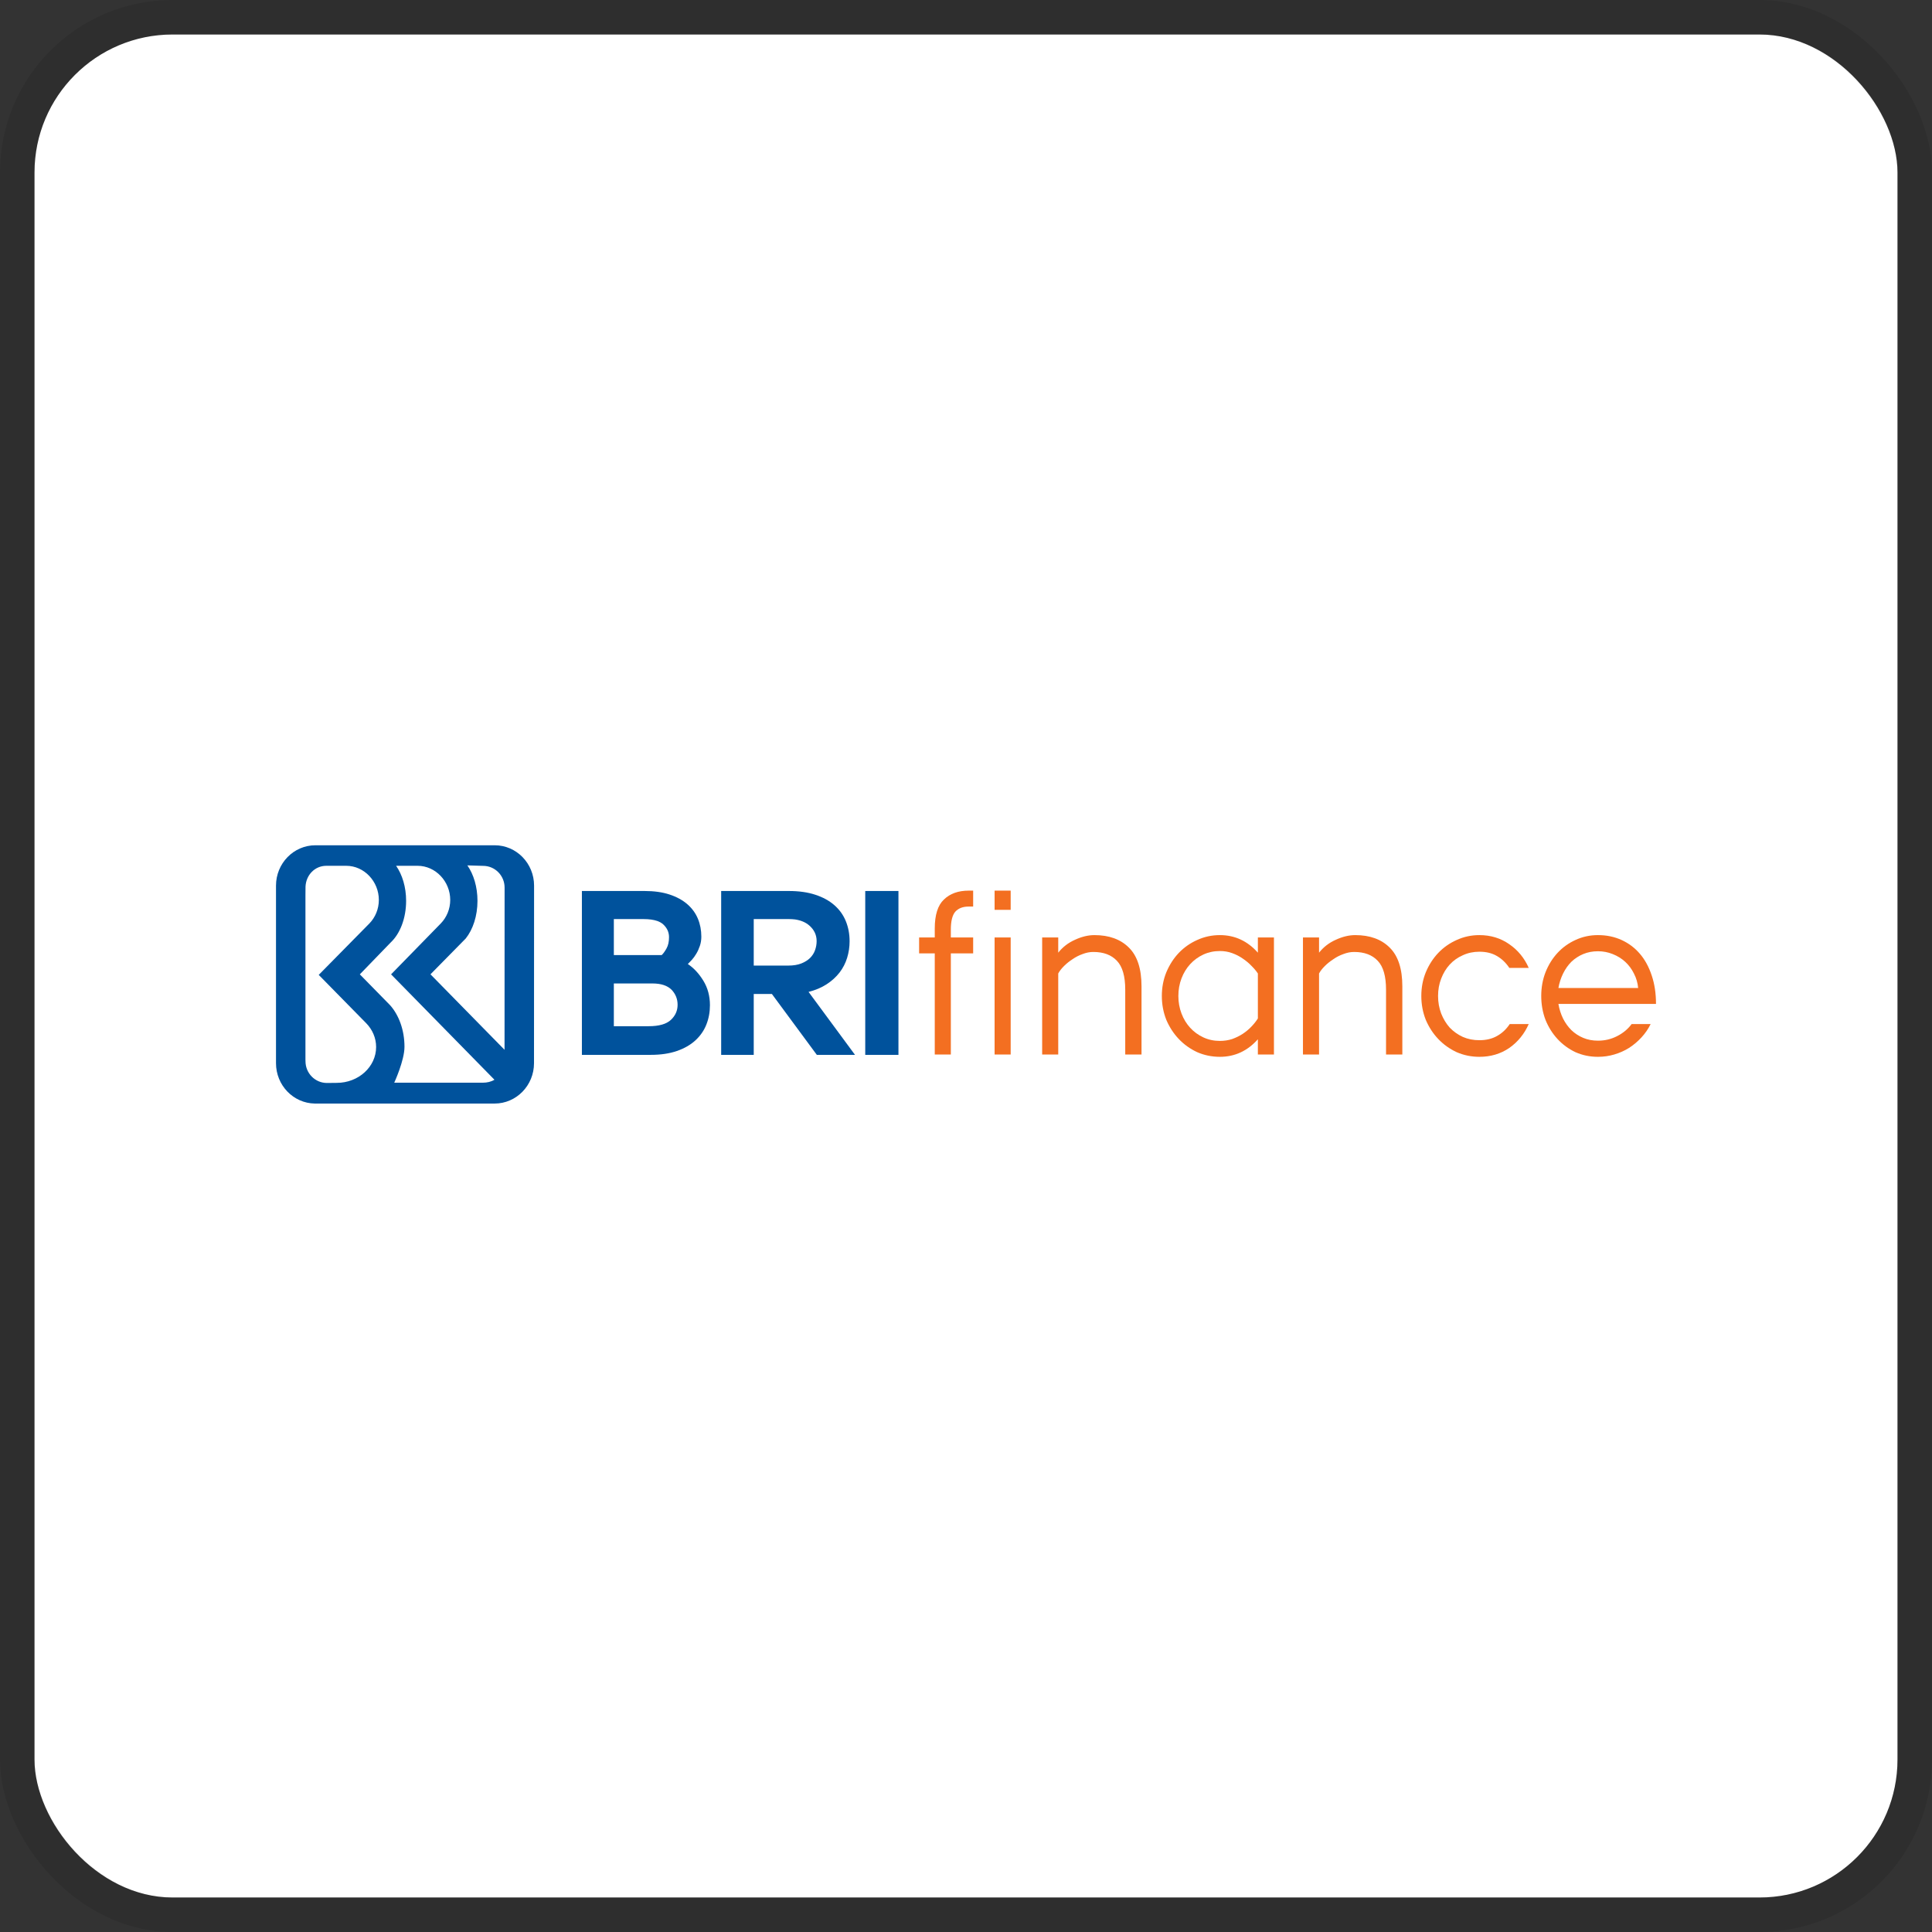 <svg width="112" height="112" viewBox="0 0 112 112" fill="none" xmlns="http://www.w3.org/2000/svg">
<rect x="0" y="0" width="112" height="112" fill="#333333" stroke="none"/>
<g clip-path="url(#clip0_736_546)">
<rect x="2" y="2" width="108" height="108" rx="8" fill="white"/>
<path d="M39.874 55.886C39.94 55.822 40.018 55.741 40.109 55.642C40.199 55.542 40.284 55.424 40.365 55.288C40.446 55.153 40.515 55.001 40.572 54.834C40.629 54.667 40.657 54.488 40.657 54.298C40.657 53.927 40.591 53.581 40.458 53.26C40.325 52.939 40.121 52.658 39.845 52.418C39.57 52.179 39.225 51.991 38.812 51.855C38.399 51.719 37.917 51.652 37.366 51.652H33.733V61.151H37.722C38.302 61.151 38.807 61.076 39.24 60.927C39.672 60.778 40.03 60.572 40.315 60.31C40.6 60.047 40.812 59.742 40.949 59.394C41.087 59.045 41.156 58.672 41.156 58.274C41.156 57.74 41.028 57.266 40.771 56.849C40.515 56.433 40.215 56.112 39.874 55.886ZM38.11 53.392C38.244 53.441 38.356 53.505 38.444 53.584C38.67 53.792 38.784 54.039 38.784 54.328C38.784 54.589 38.737 54.805 38.642 54.976C38.548 55.148 38.453 55.278 38.358 55.368H35.585V53.28H37.309C37.632 53.28 37.898 53.318 38.11 53.392ZM37.822 57.012C38.324 57.012 38.696 57.136 38.938 57.383C39.166 57.627 39.281 57.914 39.281 58.247C39.281 58.589 39.151 58.882 38.891 59.125C38.63 59.368 38.202 59.49 37.606 59.49H35.585V57.012H37.822Z" fill="#00529C"/>
<path d="M47.92 57.059C48.219 56.865 48.468 56.639 48.668 56.381C48.867 56.123 49.014 55.838 49.109 55.526C49.204 55.214 49.252 54.895 49.252 54.569C49.252 54.144 49.178 53.753 49.031 53.395C48.884 53.038 48.663 52.731 48.368 52.473C48.074 52.215 47.706 52.014 47.264 51.869C46.823 51.724 46.312 51.652 45.733 51.652H41.807V61.151H43.695V57.623H44.748L47.352 61.151H49.565L46.873 57.501C47.271 57.401 47.62 57.254 47.92 57.059ZM45.747 53.28C45.866 53.28 45.978 53.288 46.084 53.3C46.421 53.349 46.696 53.463 46.908 53.645C47.197 53.893 47.341 54.197 47.341 54.557C47.341 54.738 47.31 54.913 47.248 55.084C47.187 55.256 47.09 55.407 46.958 55.537C46.825 55.668 46.655 55.773 46.447 55.855C46.239 55.936 45.988 55.976 45.695 55.976H43.695V53.28H45.747Z" fill="#00529C"/>
<path d="M50.232 51.652V51.654C50.213 51.654 50.194 51.652 50.175 51.652H50.159V61.151H52.084V51.652H50.232Z" fill="#00529C"/>
<path d="M54.189 55.267H53.282V54.345H54.189V53.829C54.189 53.042 54.365 52.481 54.719 52.147C55.073 51.803 55.552 51.631 56.156 51.631H56.415V52.554H56.156C55.82 52.554 55.561 52.653 55.38 52.852C55.207 53.051 55.121 53.4 55.121 53.897V54.345H56.415V55.267H55.121V61.13H54.189V55.267Z" fill="#F36F21"/>
<path d="M57.658 54.345H58.59V61.13H57.658V54.345ZM57.658 51.631H58.59V52.744H57.658V51.631Z" fill="#F36F21"/>
<path d="M60.415 54.345H61.347V55.227C61.606 54.901 61.93 54.652 62.318 54.48C62.706 54.3 63.082 54.209 63.444 54.209C64.29 54.209 64.954 54.449 65.438 54.928C65.93 55.408 66.175 56.159 66.175 57.181V61.13H65.231V57.371C65.231 56.593 65.071 56.036 64.751 55.702C64.432 55.358 63.975 55.186 63.379 55.186C63.172 55.186 62.965 55.227 62.758 55.308C62.551 55.381 62.357 55.48 62.175 55.607C61.994 55.724 61.83 55.855 61.684 56C61.537 56.145 61.425 56.29 61.347 56.434V61.13H60.415V54.345Z" fill="#F36F21"/>
<path d="M72.92 60.248C72.316 60.926 71.582 61.265 70.719 61.265C70.253 61.265 69.813 61.175 69.399 60.994C68.993 60.804 68.639 60.551 68.337 60.234C68.035 59.917 67.794 59.546 67.612 59.121C67.44 58.687 67.353 58.226 67.353 57.737C67.353 57.249 67.44 56.792 67.612 56.367C67.794 55.932 68.035 55.557 68.337 55.24C68.639 54.924 68.993 54.675 69.399 54.494C69.813 54.304 70.253 54.209 70.719 54.209C71.582 54.209 72.316 54.548 72.92 55.227V54.345H73.852V61.13H72.92V60.248ZM72.92 56.434C72.825 56.29 72.7 56.141 72.544 55.987C72.398 55.833 72.229 55.693 72.039 55.566C71.858 55.439 71.655 55.335 71.431 55.254C71.207 55.172 70.969 55.132 70.719 55.132C70.374 55.132 70.055 55.2 69.761 55.335C69.468 55.471 69.213 55.657 68.997 55.892C68.782 56.127 68.613 56.403 68.493 56.719C68.372 57.036 68.311 57.375 68.311 57.737C68.311 58.099 68.372 58.438 68.493 58.755C68.613 59.072 68.782 59.347 68.997 59.583C69.213 59.818 69.468 60.003 69.761 60.139C70.055 60.275 70.374 60.343 70.719 60.343C70.969 60.343 71.207 60.306 71.431 60.234C71.655 60.153 71.858 60.053 72.039 59.935C72.229 59.809 72.398 59.669 72.544 59.515C72.7 59.352 72.825 59.194 72.92 59.04V56.434Z" fill="#F36F21"/>
<path d="M75.534 54.345H76.467V55.227C76.725 54.901 77.049 54.652 77.437 54.48C77.826 54.3 78.201 54.209 78.564 54.209C79.409 54.209 80.074 54.449 80.557 54.928C81.049 55.408 81.295 56.159 81.295 57.181V61.13H80.35V57.371C80.35 56.593 80.19 56.036 79.871 55.702C79.552 55.358 79.094 55.186 78.499 55.186C78.292 55.186 78.085 55.227 77.878 55.308C77.67 55.381 77.476 55.48 77.295 55.607C77.114 55.724 76.95 55.855 76.803 56C76.656 56.145 76.544 56.29 76.467 56.434V61.13H75.534V54.345Z" fill="#F36F21"/>
<path d="M88.622 59.365C88.371 59.935 87.996 60.397 87.496 60.75C86.995 61.093 86.417 61.265 85.761 61.265C85.295 61.265 84.855 61.175 84.441 60.994C84.035 60.804 83.681 60.551 83.379 60.234C83.077 59.917 82.835 59.546 82.654 59.121C82.482 58.687 82.395 58.226 82.395 57.737C82.395 57.249 82.482 56.792 82.654 56.367C82.835 55.932 83.077 55.557 83.379 55.24C83.681 54.924 84.035 54.675 84.441 54.494C84.855 54.304 85.295 54.209 85.761 54.209C86.417 54.209 86.995 54.386 87.496 54.738C87.996 55.082 88.371 55.539 88.622 56.109H87.496C87.297 55.81 87.055 55.58 86.771 55.417C86.495 55.254 86.158 55.172 85.761 55.172C85.416 55.172 85.096 55.24 84.803 55.376C84.51 55.503 84.255 55.684 84.039 55.919C83.832 56.145 83.668 56.416 83.547 56.733C83.427 57.041 83.366 57.375 83.366 57.737C83.366 58.099 83.427 58.438 83.547 58.755C83.668 59.062 83.832 59.334 84.039 59.569C84.255 59.795 84.51 59.976 84.803 60.112C85.096 60.239 85.416 60.302 85.761 60.302C86.158 60.302 86.499 60.22 86.784 60.057C87.077 59.895 87.323 59.664 87.521 59.365H88.622Z" fill="#F36F21"/>
<path d="M95.69 59.365C95.552 59.646 95.375 59.904 95.159 60.139C94.943 60.374 94.701 60.578 94.434 60.75C94.175 60.912 93.89 61.039 93.58 61.13C93.278 61.22 92.963 61.265 92.635 61.265C92.169 61.265 91.733 61.175 91.327 60.994C90.93 60.804 90.585 60.551 90.292 60.234C89.998 59.917 89.765 59.546 89.593 59.121C89.429 58.687 89.347 58.226 89.347 57.737C89.347 57.249 89.429 56.792 89.593 56.367C89.765 55.932 89.998 55.557 90.292 55.24C90.585 54.924 90.93 54.675 91.327 54.494C91.733 54.304 92.169 54.209 92.635 54.209C93.135 54.209 93.593 54.304 94.007 54.494C94.421 54.684 94.775 54.951 95.068 55.295C95.362 55.638 95.59 56.059 95.754 56.557C95.918 57.045 96 57.592 96 58.199H90.343C90.395 58.506 90.486 58.791 90.615 59.053C90.745 59.307 90.904 59.528 91.094 59.718C91.293 59.908 91.521 60.057 91.78 60.166C92.039 60.275 92.324 60.329 92.635 60.329C93.032 60.329 93.398 60.243 93.735 60.071C94.08 59.899 94.365 59.664 94.589 59.365H95.69ZM94.965 57.276C94.939 56.977 94.857 56.697 94.719 56.434C94.589 56.172 94.421 55.946 94.214 55.756C94.007 55.566 93.765 55.417 93.489 55.308C93.221 55.2 92.937 55.145 92.635 55.145C92.324 55.145 92.039 55.2 91.78 55.308C91.521 55.417 91.293 55.566 91.094 55.756C90.904 55.946 90.745 56.172 90.615 56.434C90.486 56.697 90.395 56.977 90.343 57.276H94.965Z" fill="#F36F21"/>
<path d="M28.677 49.001H18.285C17.023 49.001 16 50.049 16 51.342V61.634C16 62.914 17.004 63.955 18.25 63.974H28.671C29.933 63.974 30.957 62.927 30.957 61.634L30.961 51.342C30.961 50.049 29.939 49.001 28.677 49.001ZM19.52 62.775L18.953 62.781C18.267 62.781 17.71 62.217 17.71 61.521L17.707 61.422V51.918L17.711 51.405C17.737 50.732 18.248 50.191 18.918 50.191H20.07C21.115 50.191 21.962 51.099 21.962 52.17C21.962 52.7 21.754 53.181 21.418 53.53L18.477 56.515L21.234 59.322C21.589 59.688 21.804 60.169 21.804 60.696C21.804 61.844 20.782 62.775 19.52 62.775ZM27.994 62.765L22.855 62.764C22.855 62.764 23.448 61.48 23.448 60.684C23.448 59.715 23.125 58.849 22.617 58.276L20.86 56.484L22.654 54.631C23.188 54.129 23.543 53.238 23.543 52.223C23.543 51.419 23.32 50.708 22.963 50.191H24.207C25.252 50.191 26.1 51.099 26.1 52.17C26.1 52.7 25.892 53.181 25.556 53.53L22.671 56.484L28.663 62.593C28.473 62.712 28.233 62.765 27.994 62.765ZM29.249 60.858L24.955 56.482L27 54.404C27.416 53.883 27.68 53.099 27.68 52.223C27.68 51.414 27.455 50.684 27.094 50.167L28.009 50.195C28.695 50.195 29.252 50.759 29.252 51.455L29.249 60.858Z" fill="#00529C"/>
</g>
<rect x="1" y="1" width="110" height="110" rx="9" stroke="black" stroke-opacity="0.1" stroke-width="2"/>
<defs>
<clipPath id="clip0_736_546">
<rect x="2" y="2" width="108" height="108" rx="8" fill="white"/>
</clipPath>
</defs>
</svg>
